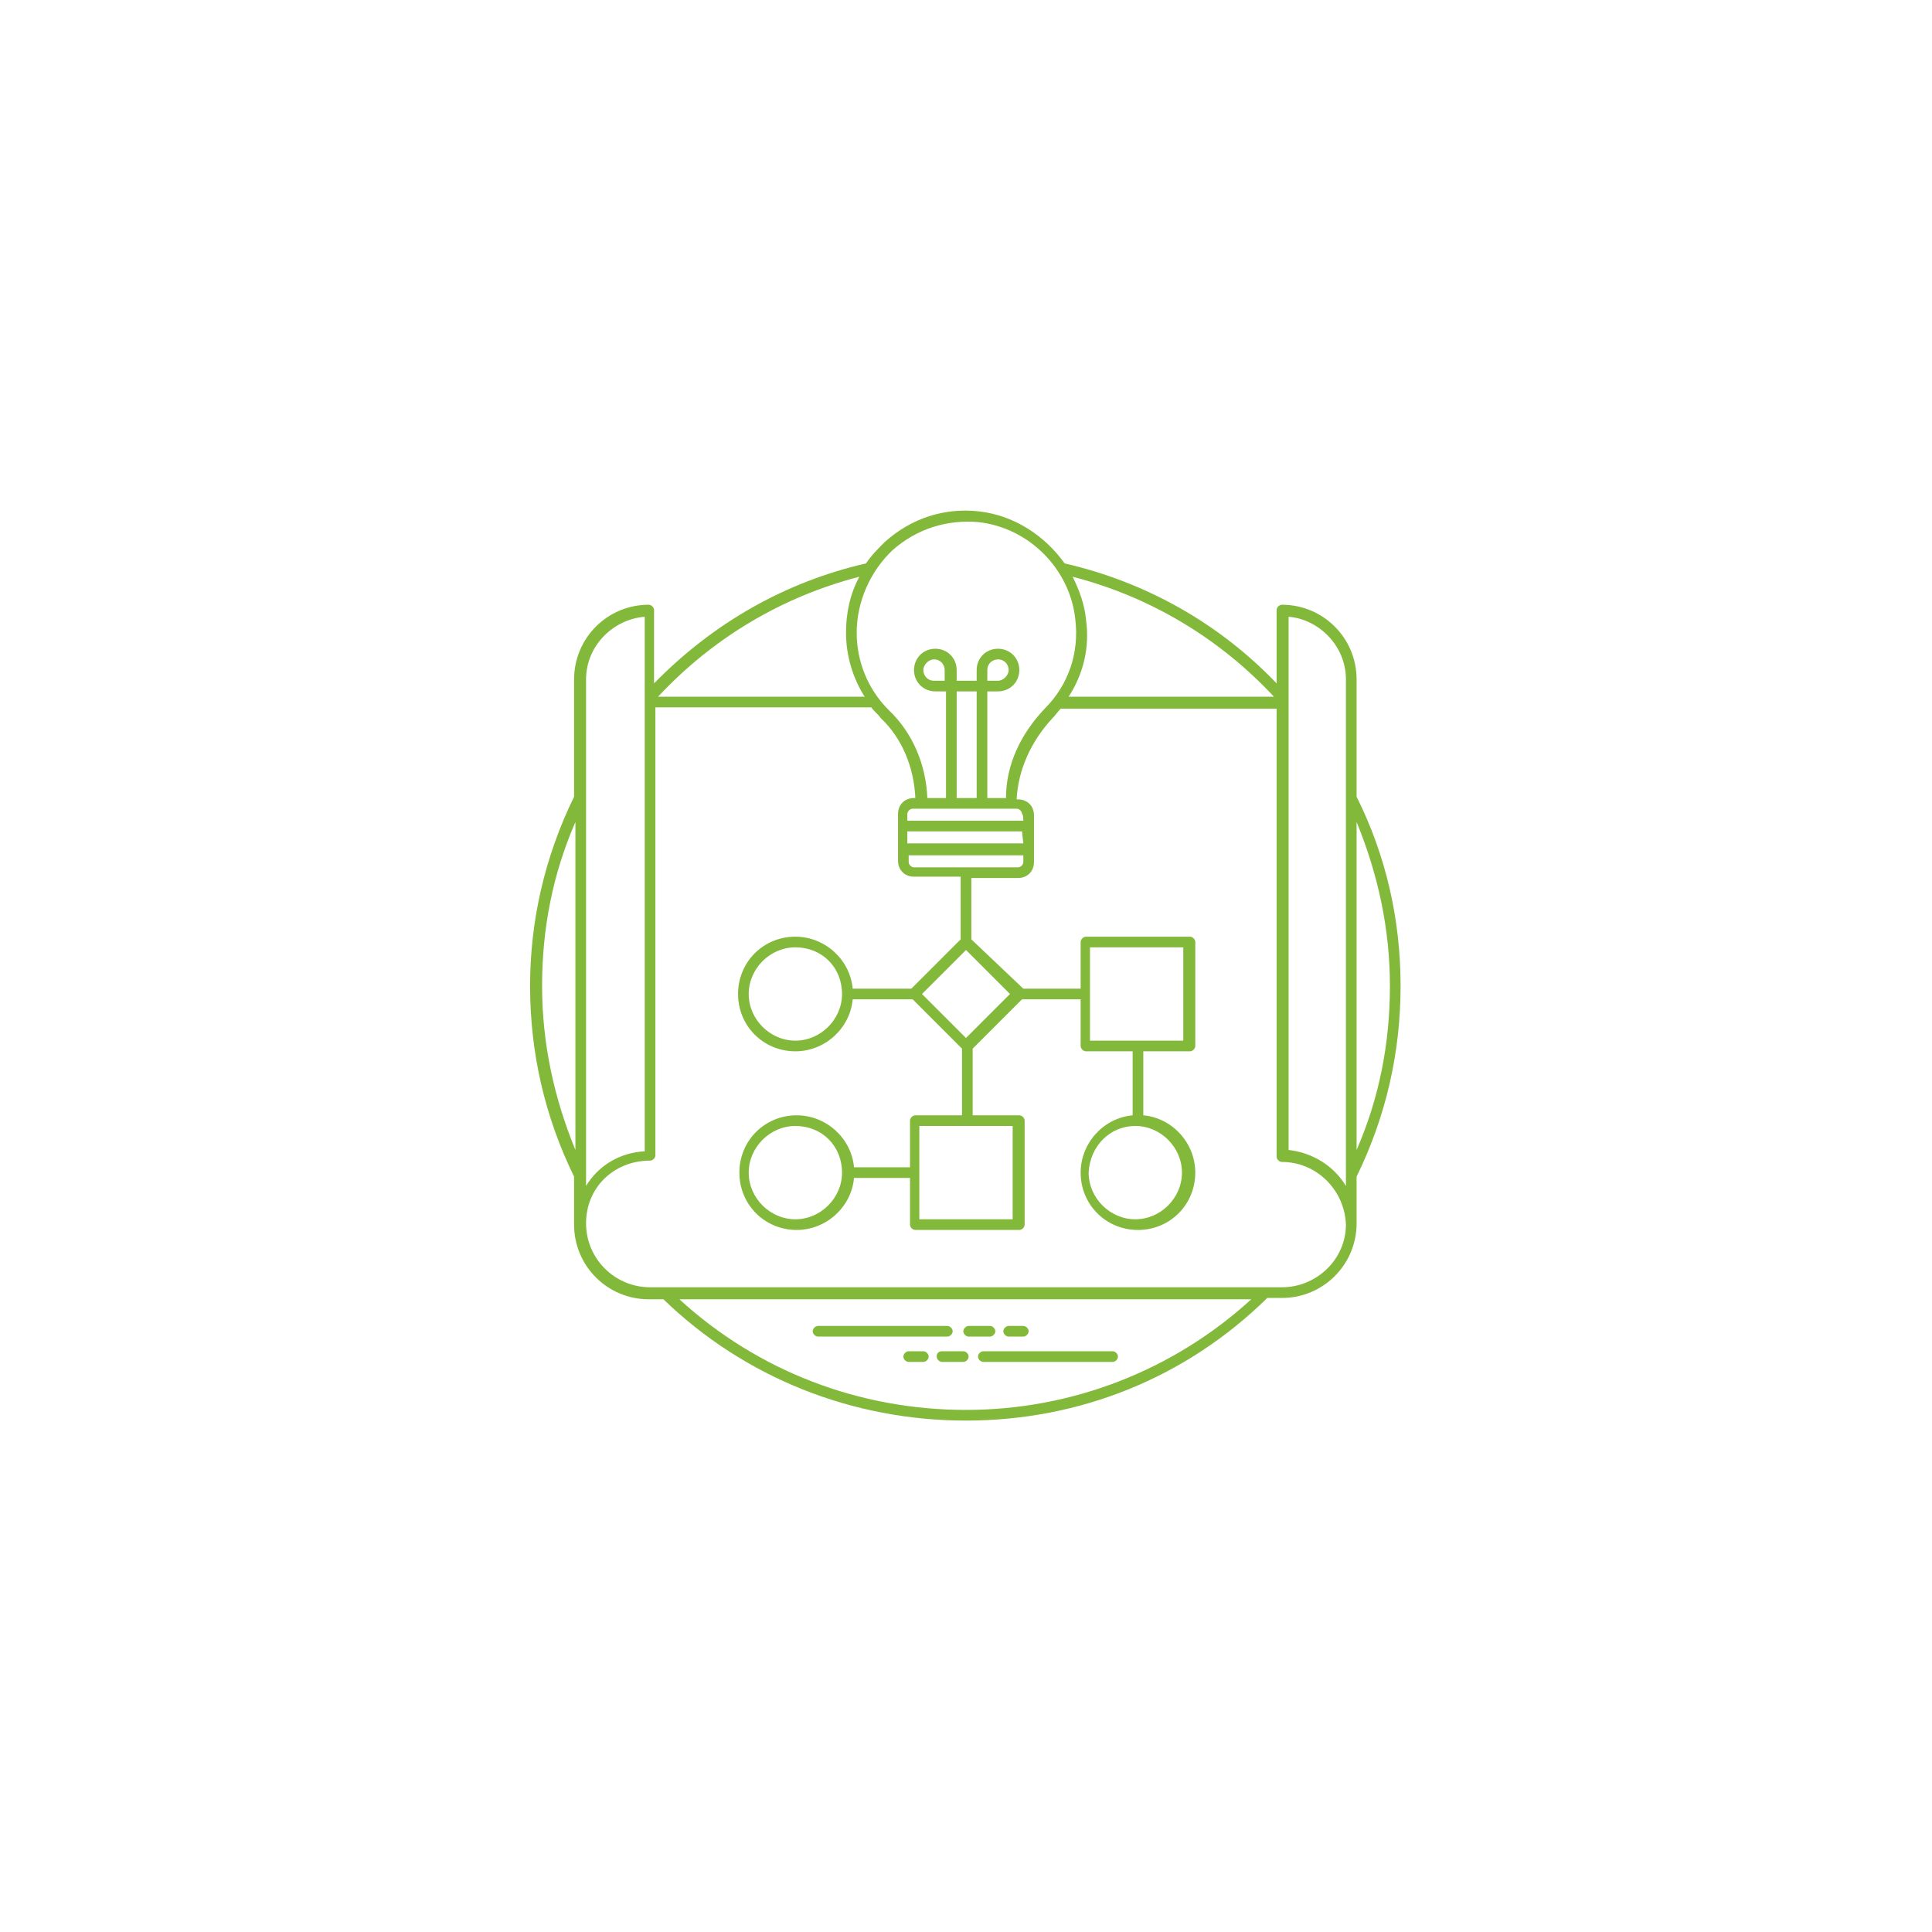 <?xml version="1.0" encoding="utf-8"?>
<!-- Generator: Adobe Illustrator 23.0.1, SVG Export Plug-In . SVG Version: 6.00 Build 0)  -->
<svg version="1.1" id="Layer_1" transform="matrix(.69 0 0 .69 15.5 15.5)"
	 xmlns="http://www.w3.org/2000/svg" xmlns:xlink="http://www.w3.org/1999/xlink" x="0px" y="0px" viewBox="0 0 100 100"
	 style="enable-background:new 0 0 100 100;" xml:space="preserve">
<style type="text/css">
	.st0{fill:#83B93B;}
</style>
<path class="st0" d="M38.9,77.8h9.7c0.2,0,0.4-0.2,0.4-0.4c0-0.2-0.2-0.4-0.4-0.4h-9.7c-0.2,0-0.4,0.2-0.4,0.4S38.7,77.8,38.9,77.8z
	 M50.2,77.8h1.6c0.2,0,0.4-0.2,0.4-0.4c0-0.2-0.2-0.4-0.4-0.4h-1.6c-0.2,0-0.4,0.2-0.4,0.4C49.8,77.6,50,77.8,50.2,77.8z M53.2,77.8
	h1.1c0.2,0,0.4-0.2,0.4-0.4c0-0.2-0.2-0.4-0.4-0.4h-1.1c-0.2,0-0.4,0.2-0.4,0.4C52.8,77.6,53,77.8,53.2,77.8z M50.9,79.3
	c0,0.2,0.2,0.4,0.4,0.4h9.7c0.2,0,0.4-0.2,0.4-0.4c0-0.2-0.2-0.4-0.4-0.4h-9.7C51.1,78.9,50.9,79.1,50.9,79.3z M47.8,79.3
	c0,0.2,0.2,0.4,0.4,0.4h1.6c0.2,0,0.4-0.2,0.4-0.4c0-0.2-0.2-0.4-0.4-0.4h-1.6C47.9,78.9,47.8,79.1,47.8,79.3z M46.8,78.9h-1.1
	c-0.2,0-0.4,0.2-0.4,0.4c0,0.2,0.2,0.4,0.4,0.4h1.1c0.2,0,0.4-0.2,0.4-0.4C47.2,79.1,47,78.9,46.8,78.9z"/>
<path class="st0" d="M79.3,65.8c2.2-4.5,3.3-9.3,3.3-14.3s-1.1-9.8-3.3-14.2v-8.8c0-3.1-2.5-5.6-5.6-5.6c-0.2,0-0.4,0.2-0.4,0.4v5.5
	c-4.3-4.5-9.8-7.6-15.9-9c-1.5-2.1-3.8-3.6-6.4-3.9s-5.1,0.5-7.1,2.3c-0.5,0.5-1,1-1.4,1.6c-6.1,1.4-11.5,4.5-15.9,9v-5.5
	c0-0.2-0.2-0.4-0.4-0.4c-3.1,0-5.6,2.5-5.6,5.6v8.8c-2.2,4.5-3.3,9.3-3.3,14.2c0,5,1.1,9.8,3.3,14.3v3.6c0,3.1,2.5,5.6,5.6,5.6h1.1
	c6.1,5.9,14.2,9.1,22.7,9.1s16.5-3.2,22.6-9.2h1.1c3.1,0,5.6-2.5,5.6-5.6V65.8z M81.8,51.5c0,4.3-0.8,8.4-2.5,12.3V39.2
	C80.9,43.1,81.8,47.2,81.8,51.5z M78.5,28.5v38C77.6,65,76,64,74.2,63.8V23.8C76.5,24,78.5,26,78.5,28.5z M73.1,29.8H57.7
	c1.1-1.7,1.6-3.7,1.3-5.8c-0.1-1.1-0.5-2.2-1-3.2C63.8,22.3,69,25.4,73.1,29.8z M44.5,18.8c1.8-1.6,4.1-2.3,6.4-2.1
	c3.8,0.4,6.9,3.5,7.3,7.3c0.3,2.5-0.5,4.9-2.3,6.7c-1.8,1.9-2.9,4.2-2.9,6.7h-1.4v-8h0.8c0.9,0,1.6-0.7,1.6-1.6
	c0-0.9-0.7-1.6-1.6-1.6c-0.9,0-1.6,0.7-1.6,1.6v0.8h-1.5v-0.8c0-0.9-0.7-1.6-1.6-1.6c-0.9,0-1.6,0.7-1.6,1.6c0,0.9,0.7,1.6,1.6,1.6
	h0.8v8h-1.4c-0.1-2.5-1.1-4.9-2.9-6.6c-1.6-1.6-2.4-3.7-2.4-5.8C41.8,22.7,42.8,20.4,44.5,18.8z M46.5,65.5V62h7v7h-7
	C46.5,69,46.5,65.5,46.5,65.5z M50,55.4l-3.3-3.3l3.3-3.3l3.3,3.3C53.3,52.1,50,55.4,50,55.4z M46.1,42.6c-0.2,0-0.4-0.2-0.4-0.4
	v-0.5h8.6v0.5c0,0.2-0.2,0.4-0.4,0.4C53.9,42.6,46.1,42.6,46.1,42.6z M54.3,40.8h-8.7v-0.9h8.6L54.3,40.8L54.3,40.8z M54.3,39.1
	h-8.7v-0.5c0-0.2,0.2-0.4,0.4-0.4h7.8c0.2,0,0.4,0.2,0.4,0.4C54.3,38.6,54.3,39.1,54.3,39.1z M48.4,28.6h-0.8
	c-0.5,0-0.8-0.4-0.8-0.8s0.4-0.8,0.8-0.8c0.5,0,0.8,0.4,0.8,0.8V28.6z M50.8,37.4h-1.5v-8h1.5C50.8,29.4,50.8,37.4,50.8,37.4z
	 M51.6,28.6v-0.8c0-0.5,0.4-0.8,0.8-0.8c0.5,0,0.8,0.4,0.8,0.8s-0.4,0.8-0.8,0.8H51.6z M42,20.8c-0.7,1.3-1,2.7-1,4.2
	c0,1.7,0.5,3.4,1.4,4.8H26.9C31,25.4,36.2,22.3,42,20.8z M25.9,23.8v40.1C24,64,22.4,65,21.5,66.5v-38C21.5,26,23.5,24,25.9,23.8z
	 M18.2,51.5c0-4.3,0.8-8.4,2.5-12.3v24.6C19.1,59.9,18.2,55.8,18.2,51.5z M50,83.3c-8,0-15.6-2.9-21.5-8.3h42.9
	C65.6,80.3,58,83.3,50,83.3z M73.7,74.1H26.3c-2.6,0-4.8-2.1-4.8-4.8s2.1-4.7,4.8-4.7c0.2,0,0.4-0.2,0.4-0.4V30.6h16.2
	c0.2,0.3,0.5,0.5,0.7,0.8c1.6,1.5,2.5,3.7,2.6,6h-0.1c-0.7,0-1.2,0.5-1.2,1.2v3.5c0,0.7,0.5,1.2,1.2,1.2h3.5V48l-3.7,3.7h-4.4
	c-0.2-2.2-2.1-3.9-4.3-3.9c-2.4,0-4.3,1.9-4.3,4.3c0,2.4,1.9,4.3,4.3,4.3c2.2,0,4.1-1.7,4.3-3.9H46l3.7,3.7v5h-3.5
	c-0.2,0-0.4,0.2-0.4,0.4v3.5h-4.2c-0.2-2.2-2.1-3.9-4.3-3.9c-2.4,0-4.3,1.9-4.3,4.3c0,2.4,1.9,4.3,4.3,4.3c2.2,0,4.1-1.7,4.3-3.9
	h4.2v3.5c0,0.2,0.2,0.4,0.4,0.4h7.8c0.2,0,0.4-0.2,0.4-0.4v-7.8c0-0.2-0.2-0.4-0.4-0.4h-3.5v-5l3.7-3.7h4.4v3.5
	c0,0.2,0.2,0.4,0.4,0.4h3.5v4.8c-2.2,0.2-3.9,2.1-3.9,4.3c0,2.4,1.9,4.3,4.3,4.3s4.3-1.9,4.3-4.3c0-2.2-1.7-4.1-3.9-4.3v-4.8h3.5
	c0.2,0,0.4-0.2,0.4-0.4v-7.8c0-0.2-0.2-0.4-0.4-0.4h-7.8c-0.2,0-0.4,0.2-0.4,0.4v3.5h-4.3L50.4,48v-4.6h3.5c0.7,0,1.2-0.5,1.2-1.2
	v-3.5c0-0.7-0.5-1.2-1.2-1.2h-0.1c0.1-2.2,1.1-4.4,2.7-6.1c0.2-0.2,0.4-0.5,0.6-0.7h16.2v33.6c0,0.2,0.2,0.4,0.4,0.4
	c2.6,0,4.7,2.1,4.8,4.7C78.5,72,76.3,74.1,73.7,74.1z M40.7,52.1c0,1.9-1.6,3.5-3.5,3.5c-1.9,0-3.5-1.6-3.5-3.5s1.6-3.5,3.5-3.5
	C39.2,48.6,40.7,50.1,40.7,52.1z M40.7,65.5c0,1.9-1.6,3.5-3.5,3.5c-1.9,0-3.5-1.6-3.5-3.5c0-1.9,1.6-3.5,3.5-3.5
	C39.2,62,40.7,63.5,40.7,65.5z M62.7,62c1.9,0,3.5,1.6,3.5,3.5c0,1.9-1.6,3.5-3.5,3.5c-1.9,0-3.5-1.6-3.5-3.5
	C59.3,63.5,60.8,62,62.7,62z M59.3,55.6v-7h7v7H59.3z"/>
</svg>
